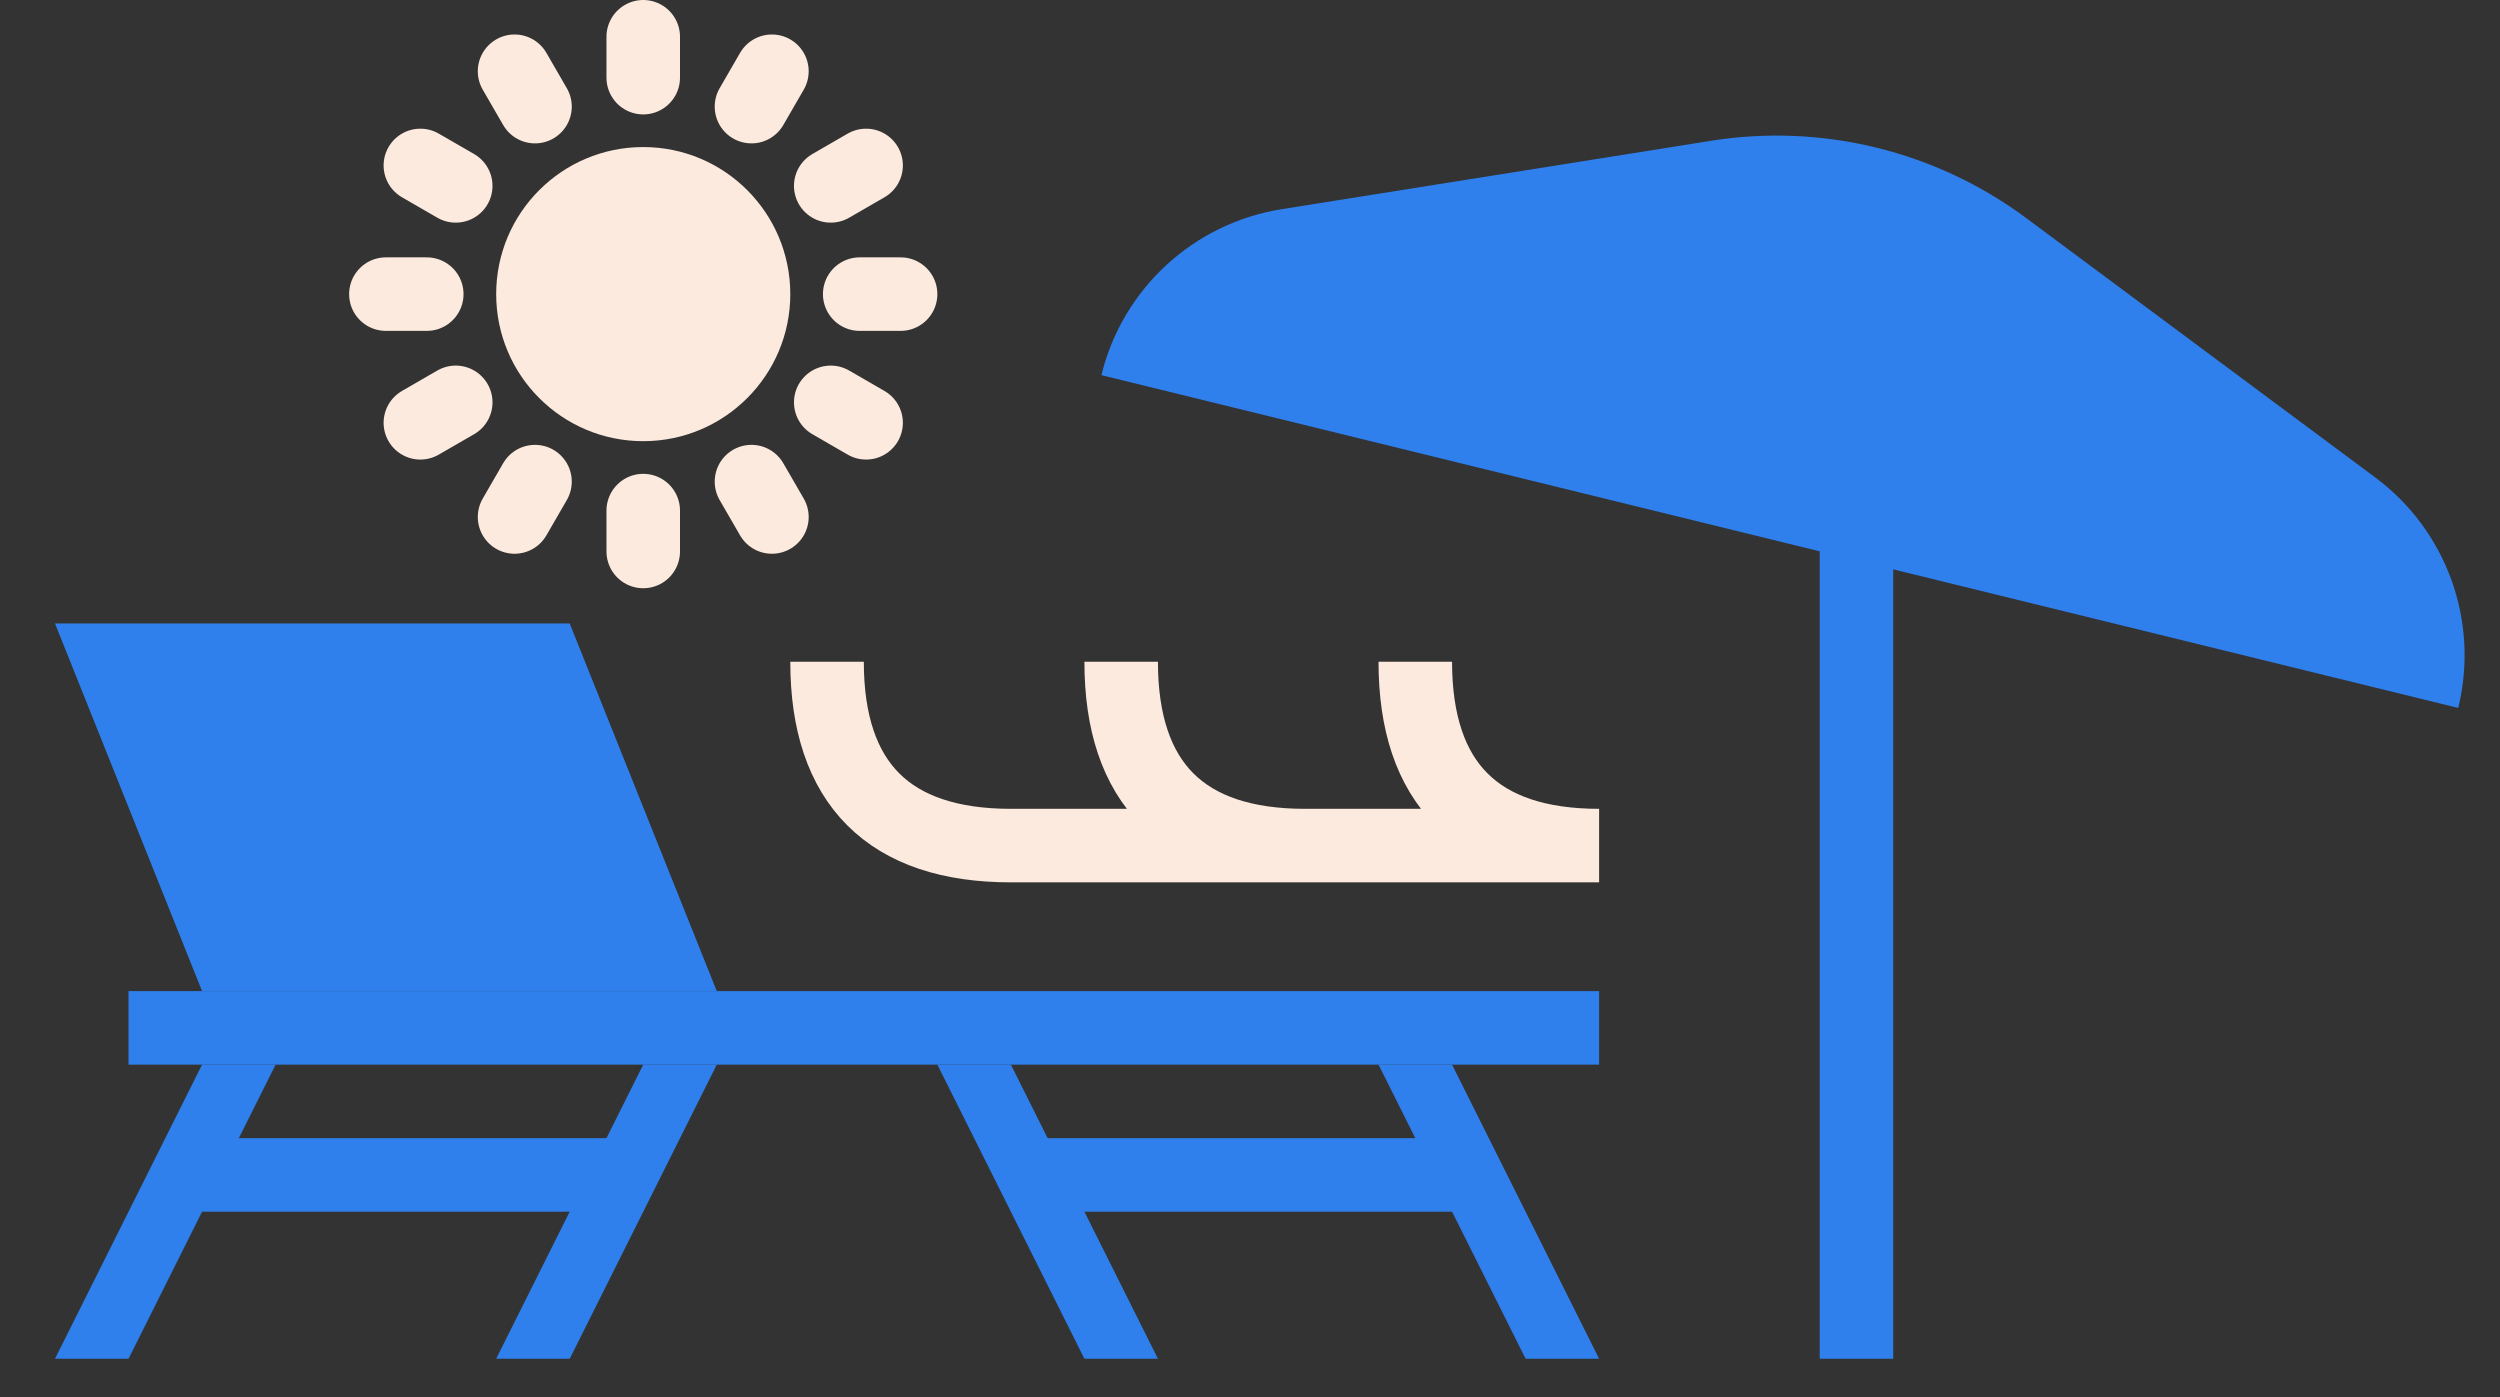 <svg width="34" height="19" viewBox="0 0 34 19" version="1.1" xmlns="http://www.w3.org/2000/svg" xmlns:xlink="http://www.w3.org/1999/xlink">
<rect x="0" y="0" width="34" height="19" fill="#333333" stroke="none"/>
<g id="Canvas" fill="none">
<g id="Group 6.1">
<g id="Ellipse">
<circle cx="2" cy="2" r="2" transform="translate(6.748 2)" fill="#FCEADE"/>
</g>
<g id="Vector">
<path d="M 3.5 0.556L 3.5 0M 3.5 7L 3.5 6.444M 2.028 0.95L 1.75 0.469M 5.25 6.531L 4.972 6.05M 0.95 2.028L 0.469 1.75M 6.531 5.25L 6.05 4.972M 0.556 3.5L 0 3.5M 7 3.5L 6.444 3.5M 0.95 4.972L 0.469 5.25M 6.531 1.75L 6.05 2.028M 2.028 6.05L 1.75 6.531M 5.25 0.469L 4.972 0.95" stroke-linecap="round" transform="translate(5.248 0.5)" stroke="#FCEADE"/>
</g>
<g id="Vector_2">
<path d="M 1 11.635L 21 11.635L 21 12.635L 1 12.635L 1 11.635Z" transform="translate(0.748 1.844)" fill="#2F80ED"/>
<path d="M 8 12.635L 6 16.635L 7 16.635L 9 12.635L 8 12.635Z" transform="translate(0.748 1.844)" fill="#2F80ED"/>
<path d="M 2 12.635L 1.07613e-07 16.635L 1 16.635L 3 12.635L 2 12.635Z" transform="translate(0.748 1.844)" fill="#2F80ED"/>
<path d="M 24 16.635L 24 5.155L 25 5.155L 25 16.635L 24 16.635Z" transform="translate(0.748 1.844)" fill="#2F80ED"/>
<path d="M 2 13.635L 8 13.635L 8 14.635L 2 14.635L 2 13.635Z" transform="translate(0.748 1.844)" fill="#2F80ED"/>
<path d="M 19 13.635L 13 13.635L 13 14.635L 19 14.635L 19 13.635Z" transform="translate(0.748 1.844)" fill="#2F80ED"/>
<path d="M 0 6.635L 2 11.635L 9 11.635L 7 6.635L 0 6.635Z" transform="translate(0.748 1.844)" fill="#2F80ED"/>
<path d="M 14 16.635L 12 12.635L 13 12.635L 15 16.635L 14 16.635Z" transform="translate(0.748 1.844)" fill="#2F80ED"/>
<path d="M 20 16.635L 18 12.635L 19 12.635L 21 16.635L 20 16.635Z" transform="translate(0.748 1.844)" fill="#2F80ED"/>
<path d="M 22.52 0.071C 24.033 -0.17 25.58 0.209 26.81 1.123L 31.555 4.649C 32.528 5.372 32.972 6.607 32.684 7.784L 14.231 3.258C 14.519 2.081 15.485 1.192 16.682 1.001L 22.52 0.071Z" transform="translate(0.748 1.844)" fill="#2F80ED"/>
</g>
<g id="Vector_3">
<path d="M 0 0C 0 1.657 0.843 2.5 2.5 2.5L 10.5 2.5C 8.843 2.5 8 1.657 8 0M 4 0C 4 1.657 4.843 2.5 6.5 2.5" transform="translate(11.248 9)" stroke="#FCEADE"/>
</g>
</g>
</g>
</svg>

